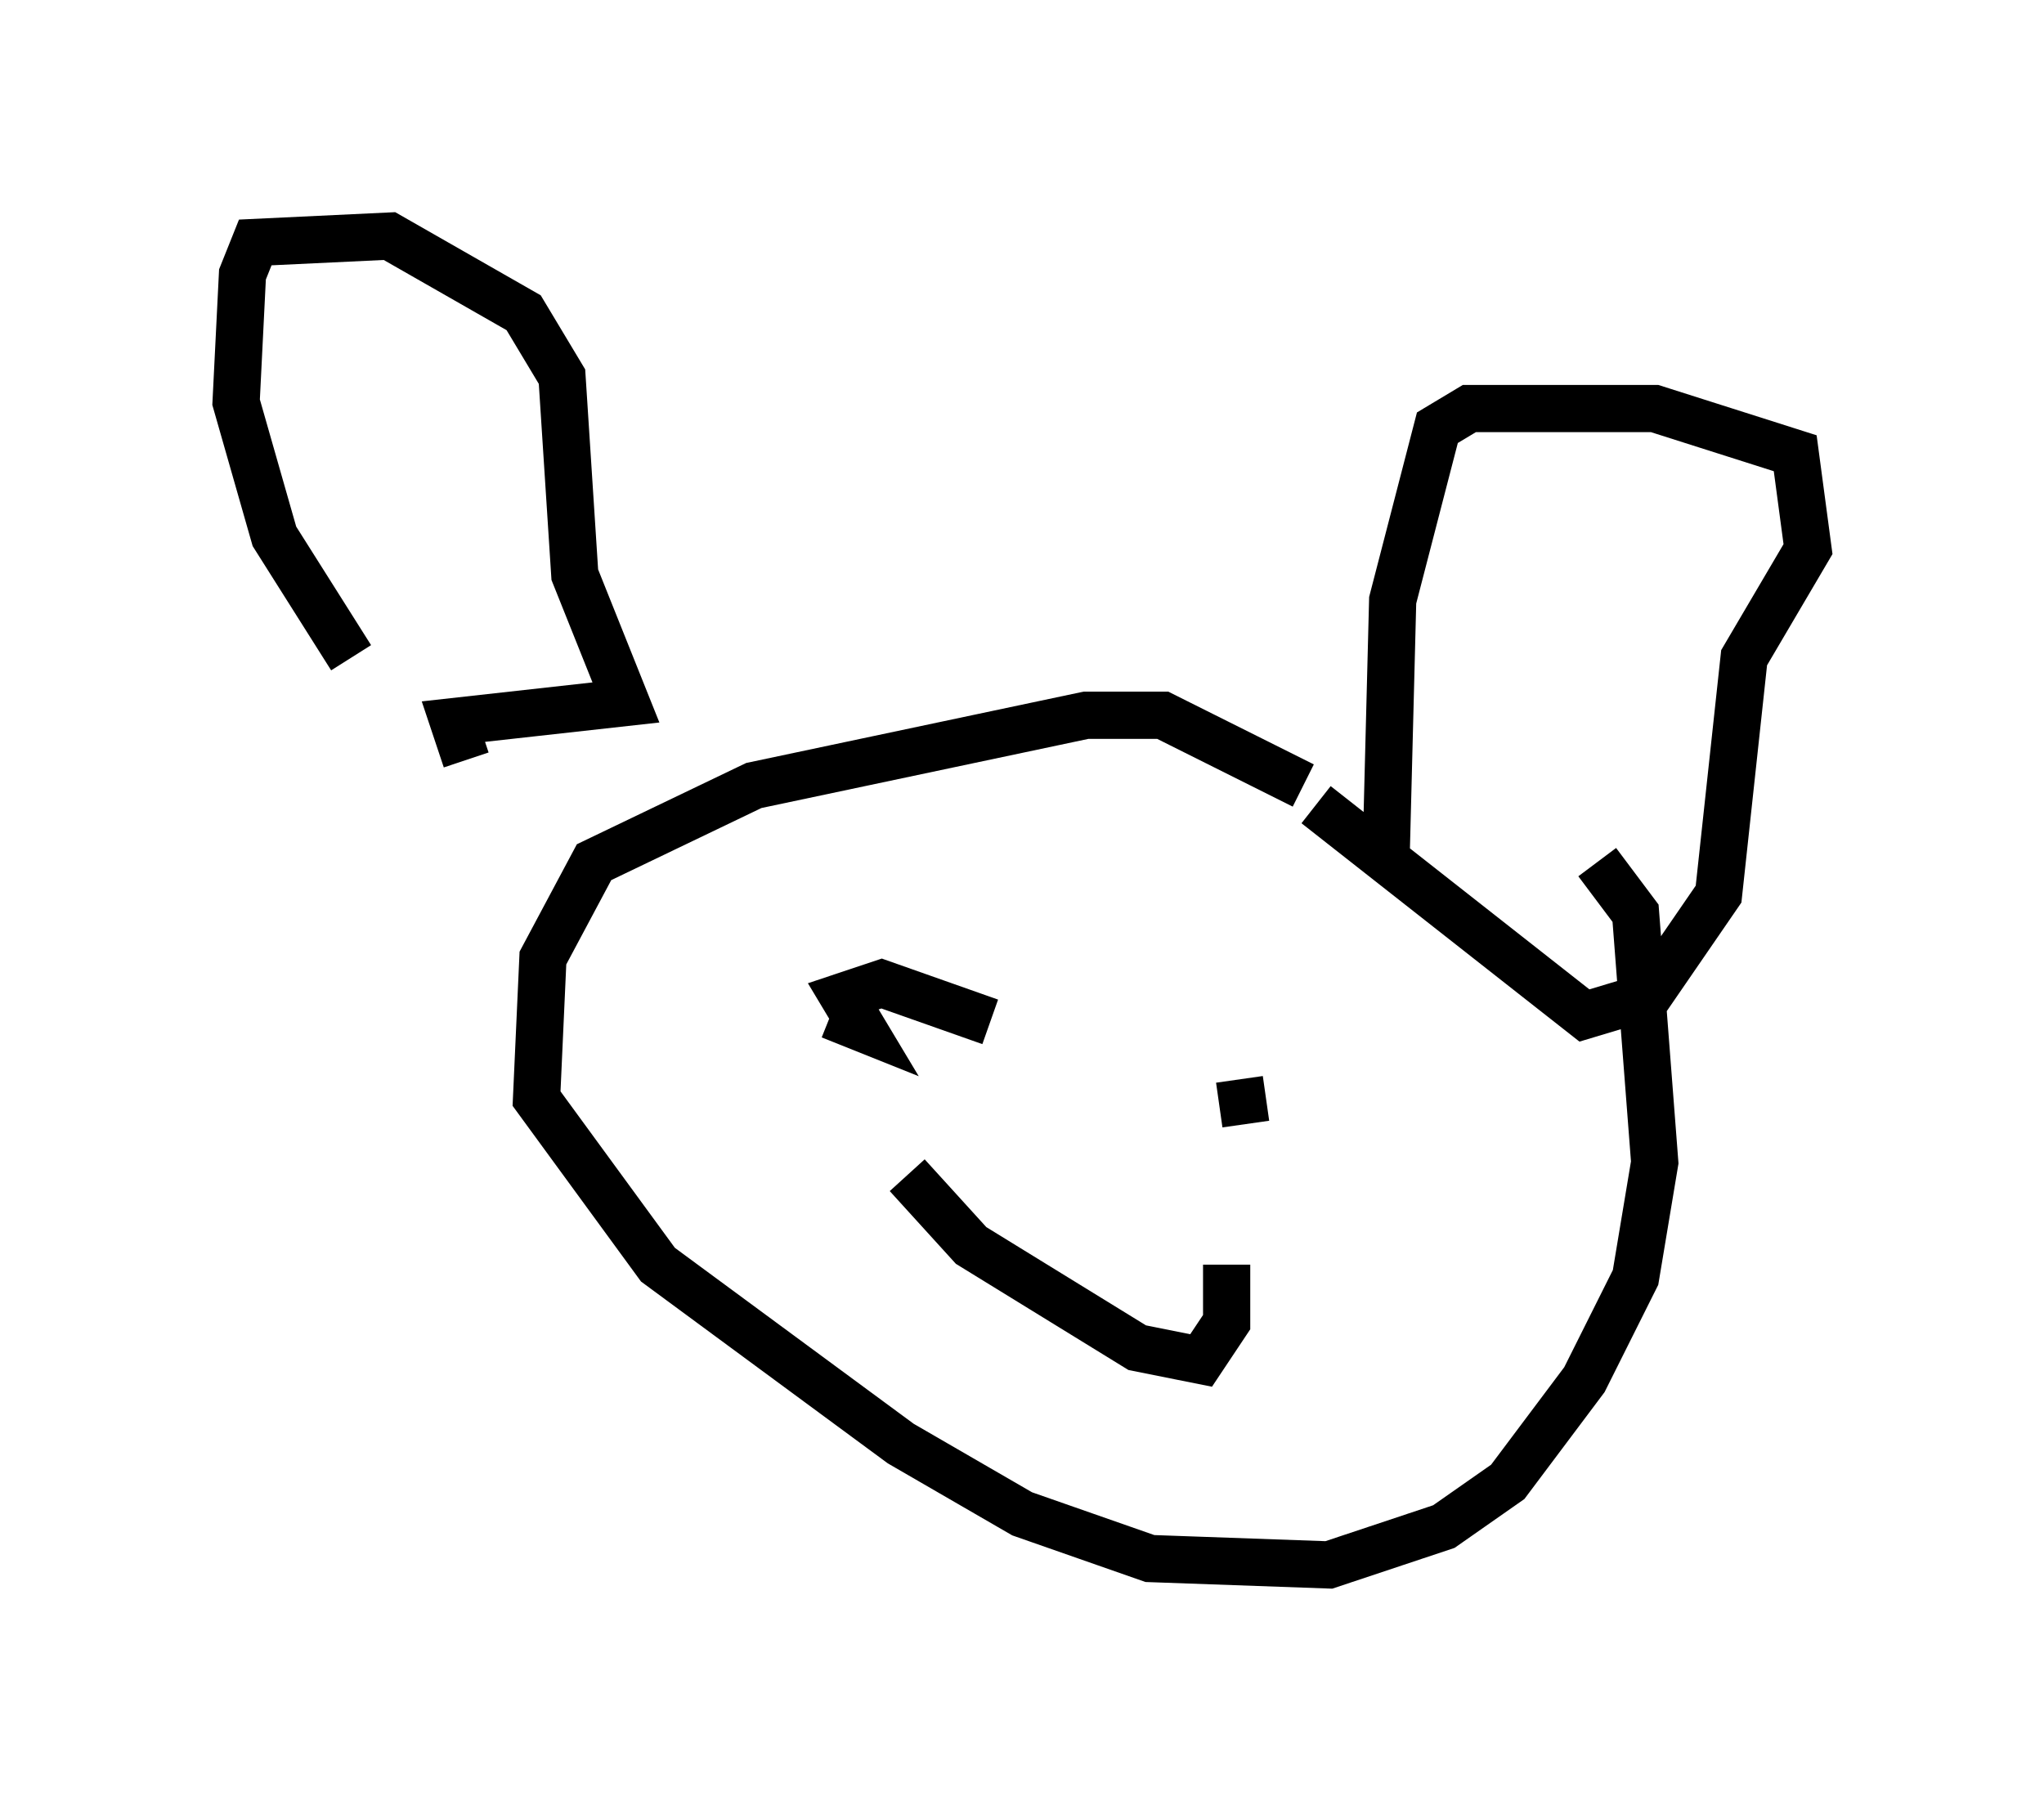 <?xml version="1.0" encoding="utf-8" ?>
<svg baseProfile="full" height="38.146" version="1.1" width="43.288" xmlns="http://www.w3.org/2000/svg" xmlns:ev="http://www.w3.org/2001/xml-events" xmlns:xlink="http://www.w3.org/1999/xlink"><defs /><rect fill="white" height="38.146" width="43.288" x="0" y="0" /><path d="M10.007, 16.502 m-2.571, -2.571 l-1.624, -2.571 -0.812, -2.842 l0.135, -2.706 0.271, -0.677 l2.842, -0.135 2.842, 1.624 l0.812, 1.353 0.271, 4.195 l1.083, 2.706 -3.654, 0.406 l0.271, 0.812 m19.486, 1.894 l0.135, -5.277 0.947, -3.654 l0.677, -0.406 3.924, 0.0 l2.977, 0.947 0.271, 2.03 l-1.353, 2.3 -0.541, 5.007 l-1.488, 2.165 -1.353, 0.406 l-5.683, -4.465 m-0.271, -0.406 l-2.977, -1.488 -1.624, 0.0 l-7.036, 1.488 -3.383, 1.624 l-1.083, 2.03 -0.135, 2.977 l2.571, 3.518 5.142, 3.789 l2.571, 1.488 2.706, 0.947 l3.789, 0.135 2.436, -0.812 l1.353, -0.947 1.624, -2.165 l1.083, -2.165 0.406, -2.436 l-0.406, -5.277 -0.812, -1.083 m-16.238, 3.248 l0.677, 0.271 -0.406, -0.677 l0.812, -0.271 2.3, 0.812 m5.413, 2.165 l-0.135, -0.947 m-7.036, 2.03 l1.353, 1.488 3.518, 2.165 l1.353, 0.271 0.541, -0.812 l0.0, -1.218 " fill="none" stroke="black" stroke-width="1" /></svg>